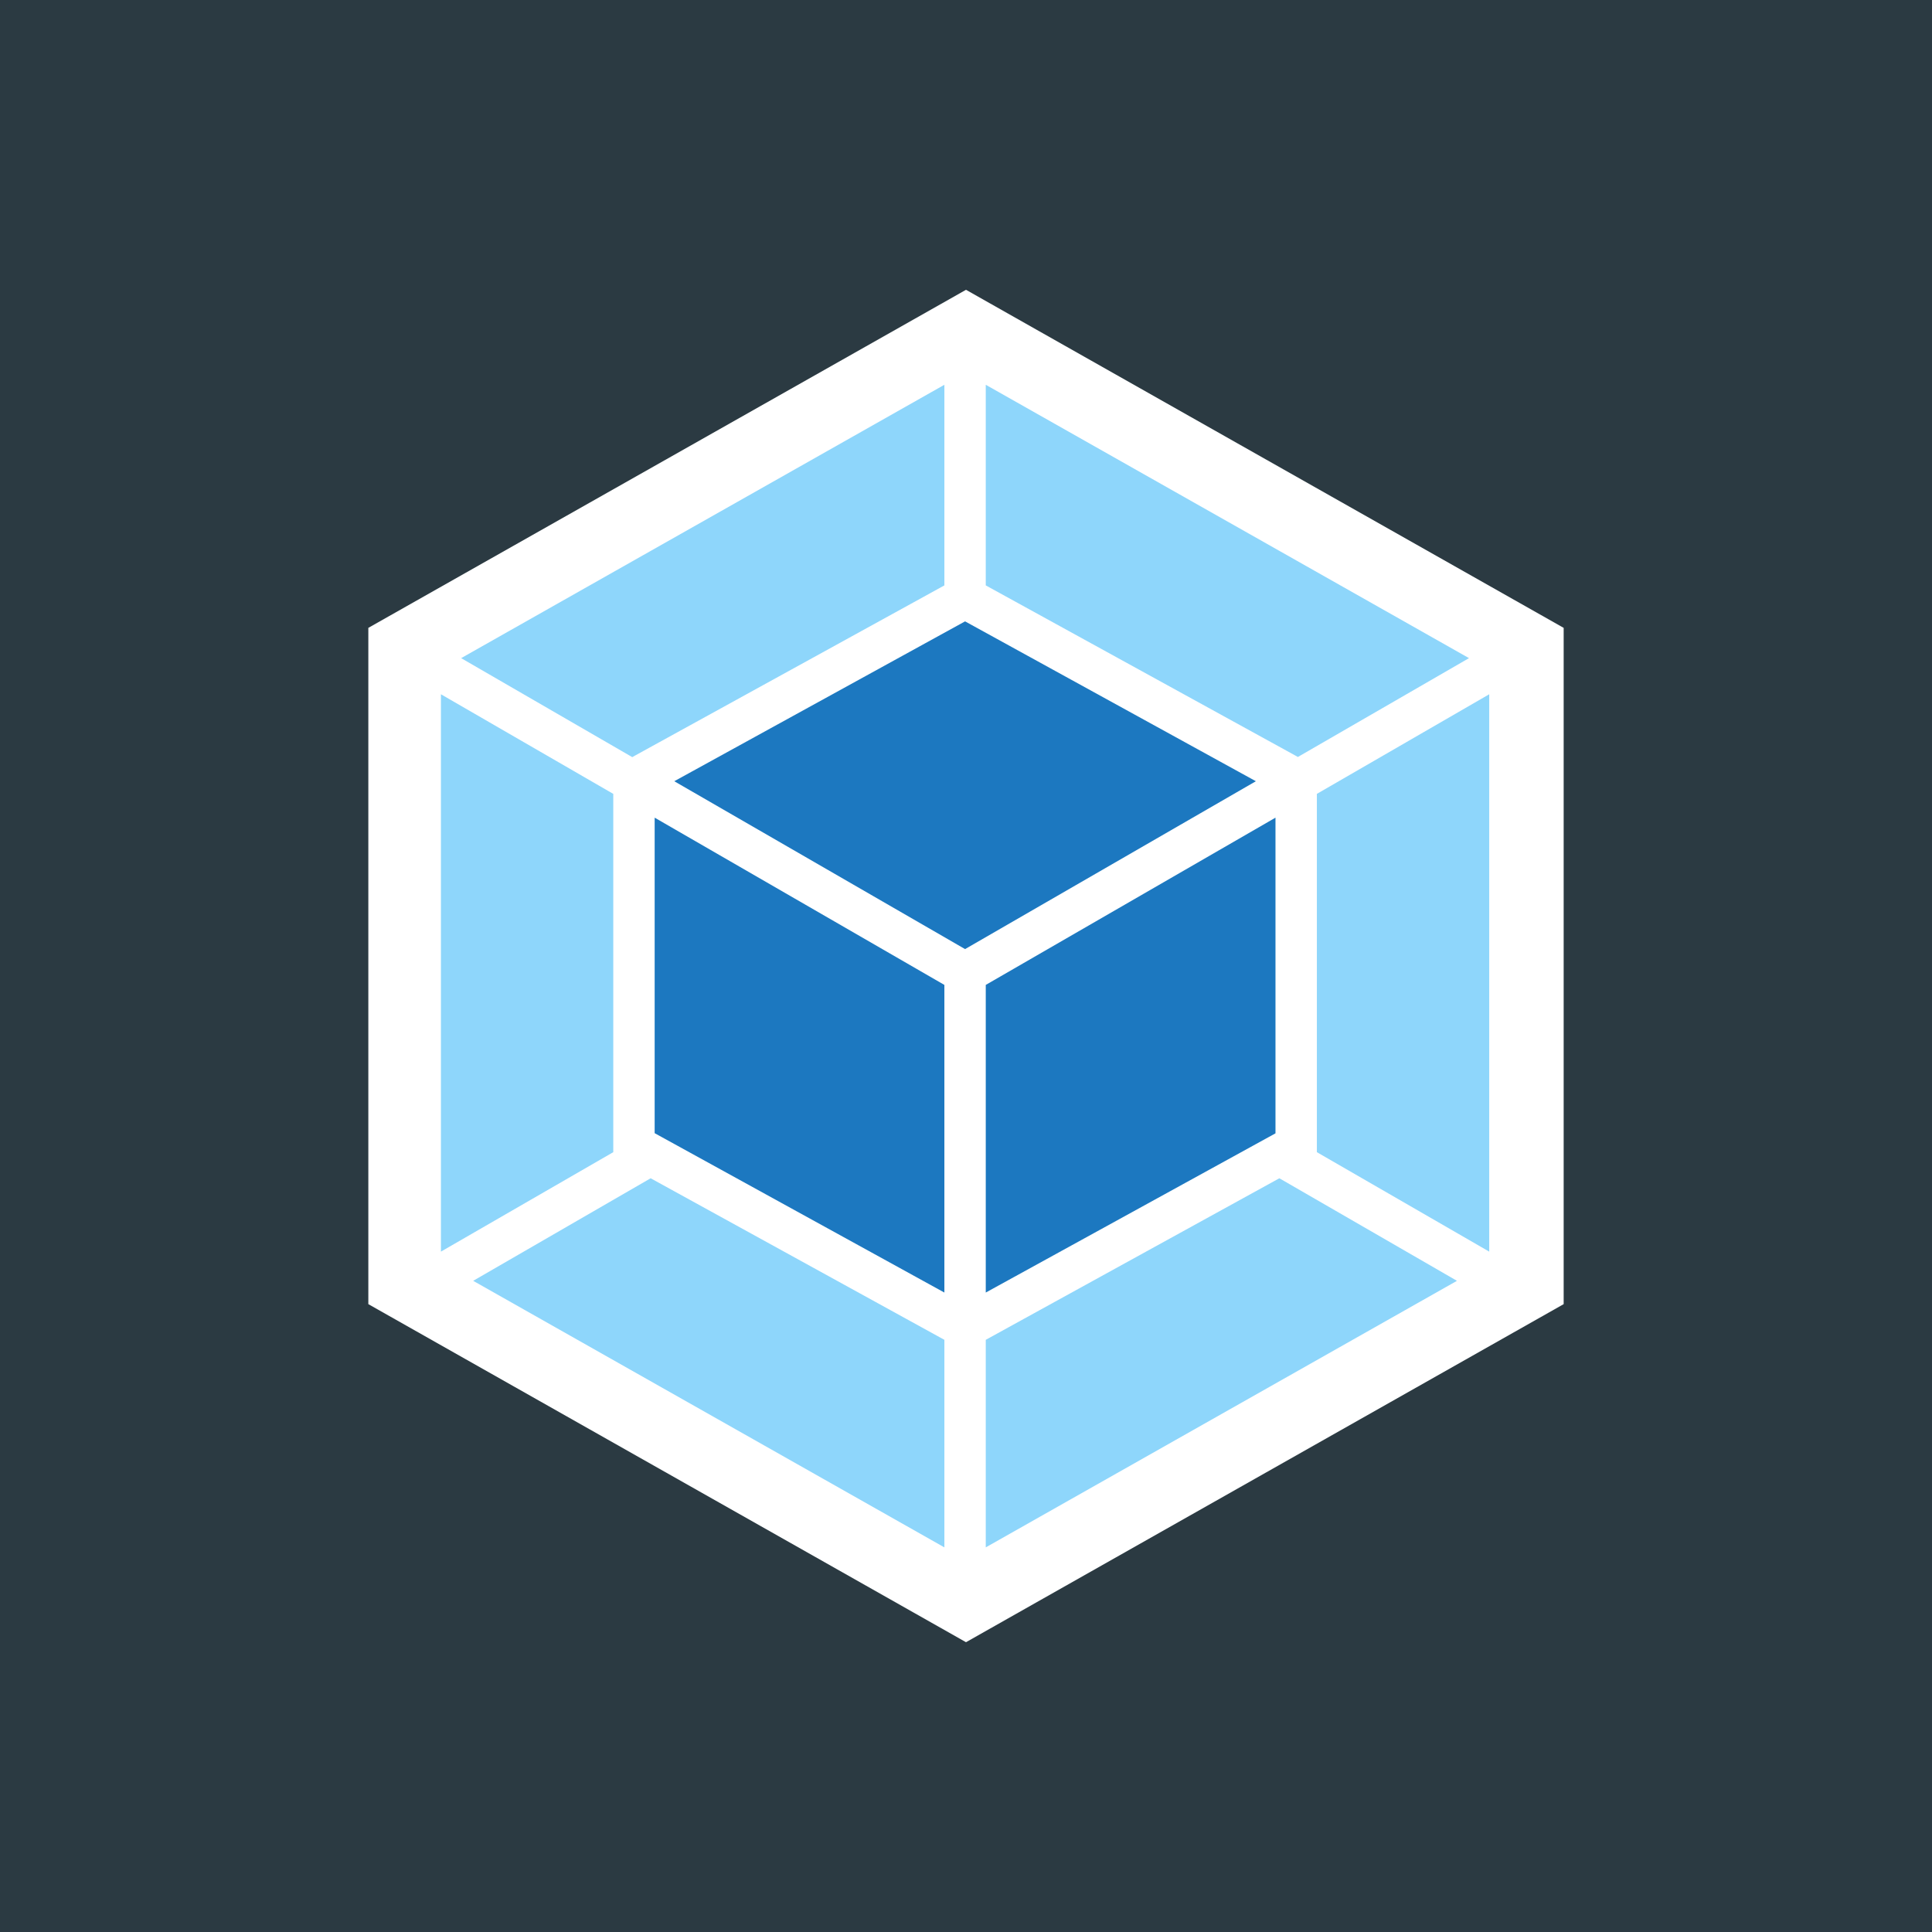 <svg height="100pt" viewBox="0 0 100 100" width="100pt" xmlns="http://www.w3.org/2000/svg"><path d="m0 0h100v100h-100z" fill="#2b3a42"/><path d="m50 15 30.935 17.498v35.004l-30.935 17.498-30.935-17.498v-35.004z" fill="#fff"/><path d="m75.412 66.295-24.389 13.797v-10.743l15.196-8.362zm1.67-1.511v-28.849l-8.921 5.156v18.545zm-52.59 1.511 24.389 13.797v-10.743l-15.204-8.362zm-1.67-1.511v-28.849l8.921 5.156v18.545zm1.047-30.719 25.012-14.149v10.384l-16.027 8.817-.128.072zm52.166 0-25.012-14.149v10.384l16.027 8.809.128.072z" fill="#8ed6fb"/><path d="m48.881 66.902-14.996-8.249v-16.331l14.996 8.657zm2.142 0 14.996-8.241v-16.339l-14.996 8.657zm-16.123-26.466 15.052-8.274 15.052 8.274-15.052 8.689z" fill="#1c78c0"/></svg>